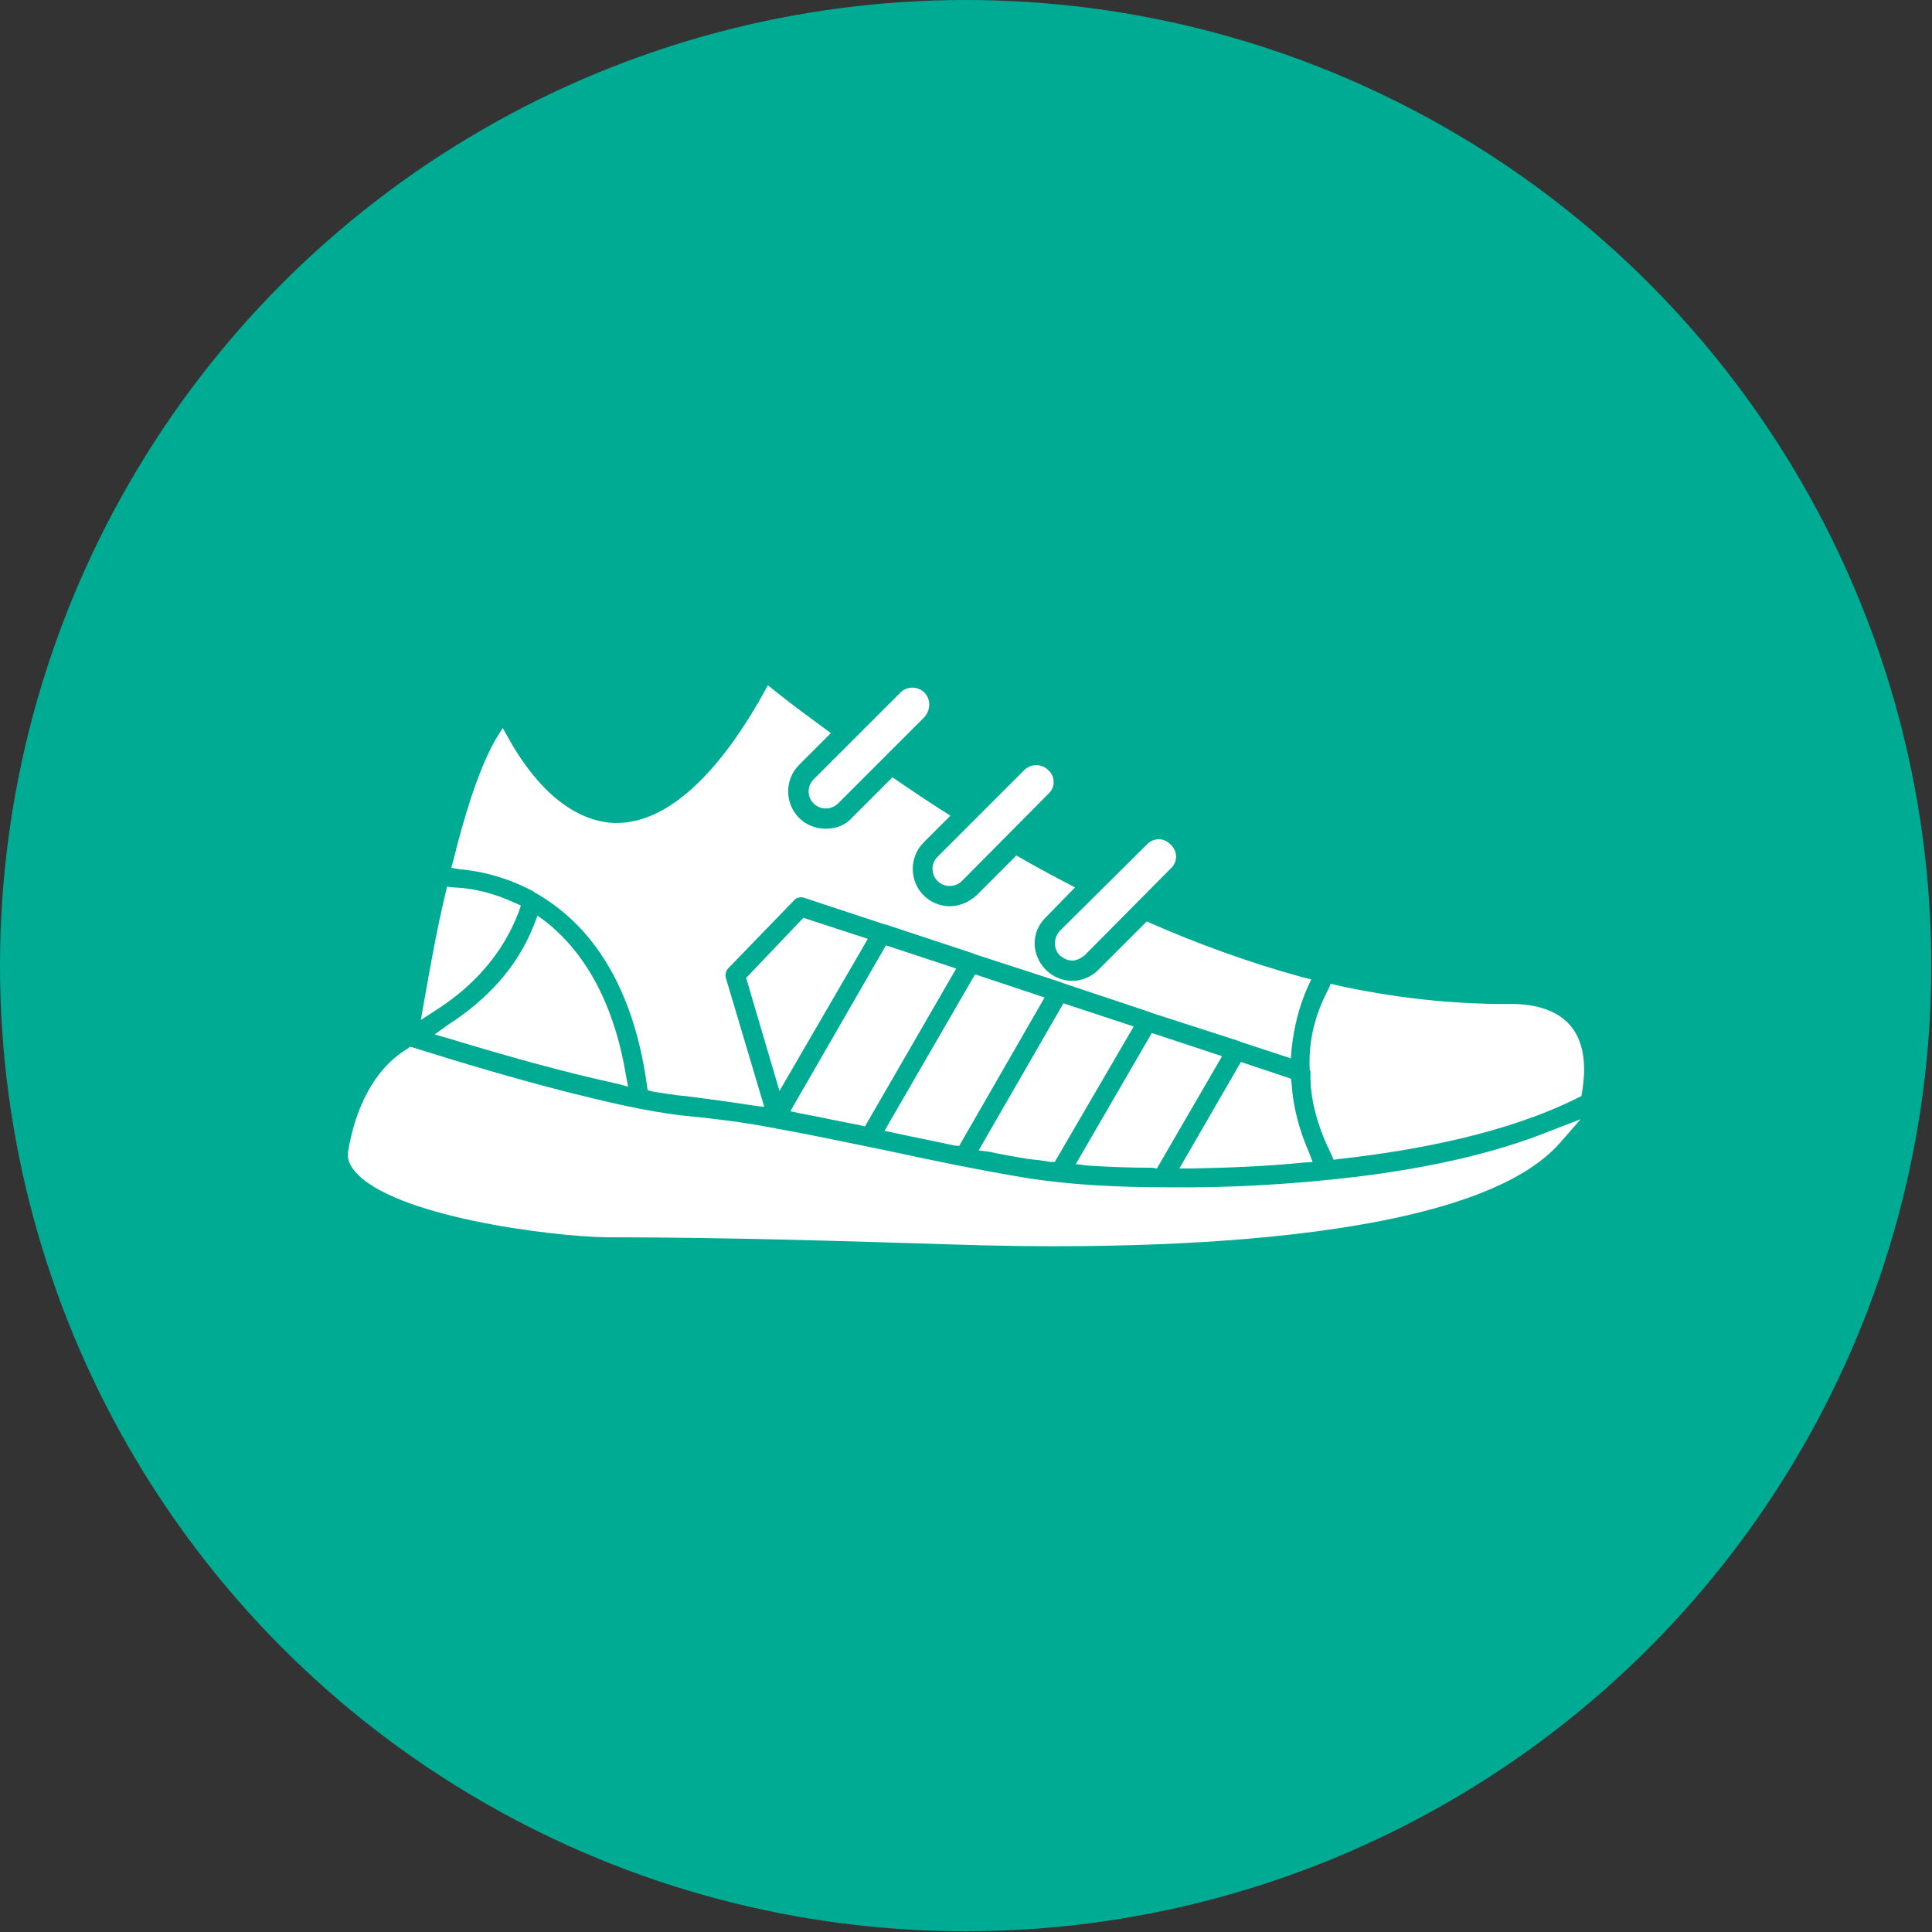 <svg clip-rule="evenodd" fill-rule="evenodd" height="2.667in" image-rendering="optimizeQuality" shape-rendering="geometricPrecision" text-rendering="geometricPrecision" viewBox="0 0 2667 2667" width="2.667in" xmlns="http://www.w3.org/2000/svg"><rect x="0" y="0" width="2667" height="2667" fill="#333333" stroke="none"/><g id="Layer_x0020_1"><circle cx="1333" cy="1333" fill="#00ab94" r="1333"/><path d="m601 1395c52-33 93-78 115-136l3-9-9-4c-26-12-55-20-84-21l-9-1-2 9c-12 50-21 101-30 152l-4 23zm879-69c-6 0-12-3-17-7-9-9-9-24 0-34l120-119c9-10 24-10 33 0 10 9 10 24 0 33l-119 120c-5 4-11 7-17 7zm-169-103c-6 0-12-2-17-7-9-9-9-24 0-33l120-120c9-9 24-9 33 0 10 9 10 24 0 33l-119 120c-5 5-11 7-17 7zm-171-107c-6 0-12-2-17-7-9-9-9-24 0-33l120-120c9-9 24-9 33 0s9 24 0 34l-119 119c-5 5-11 7-17 7zm669 365c-1 39 12 79 29 113l3 7 7-1c108-12 234-36 331-85l4-2 1-6c5-30 5-66-16-91s-57-31-88-30c-79 0-158-9-235-26l-8-2-3 7c-19 36-28 72-26 112 1 1 1 3 1 4zm-96-15-85 147h18c51-1 102-3 152-8l14-1-5-13c-13-30-22-62-24-95l-1-7zm-123-40-105 181 17 2c30 2 59 3 89 3l6 1 90-155zm-266 156 118-205-96-32-125 216 14 3c27 6 54 11 81 17zm144-197-117 203 15 2c18 4 36 7 54 10 10 1 20 2 30 4h6l109-187zm-245-80-132 229 14 3c27 5 54 11 81 16l8 2 126-218zm-193 45 46 156 122-210-89-29zm-87 190c-53-6-110-20-162-33-70-18-141-39-211-61l-4-1-4 3c-48 29-72 86-81 139-3 12 2 22 9 30 52 62 270 90 348 91 160 0 320 5 480 10 181 6 704 12 836-141l28-32-39 15c-86 35-183 54-275 65-85 10-172 15-257 14-64 0-132-3-195-13-65-11-129-24-193-38-50-10-100-21-151-30l-4-1h-1c-41-8-83-13-124-17zm-198-304c93 56 134 159 148 262l1 7 8 2c14 2 29 5 44 6 31 4 62 8 93 13l16 2-53-178c-1-5 0-10 3-13l91-94c3-4 9-5 13-4l112 37h1l121 40 2 1 120 39 2 1 120 40 2 1 121 39 2 1 70 23 1-13c3-29 10-58 22-85l5-11-12-3c-73-20-145-46-215-77l-67 67c-9 9-22 15-36 15s-27-6-36-15c-21-21-21-53 0-73l40-41c-27-14-55-29-81-44l-55 55c-10 9-23 15-37 15s-27-6-36-15c-20-20-20-53 0-73l37-37c-27-17-54-35-80-53l-56 56c-9 10-22 15-36 15s-27-5-37-15c-20-20-20-53 0-73l44-44c-26-19-52-38-77-58l-10-8-6 11c-39 70-115 183-208 179-65-4-114-63-143-115l-9-16-10 16c-26 46-45 114-58 166l-3 11 12 2c35 3 71 14 102 31l1 1c2 1 4 2 5 3h1zm-8 41c-23 59-66 104-119 138l-18 13 21 6c76 23 153 45 231 62l15 4-3-16c-13-79-45-160-111-212l-11-8z" fill="#fff"/></g></svg>